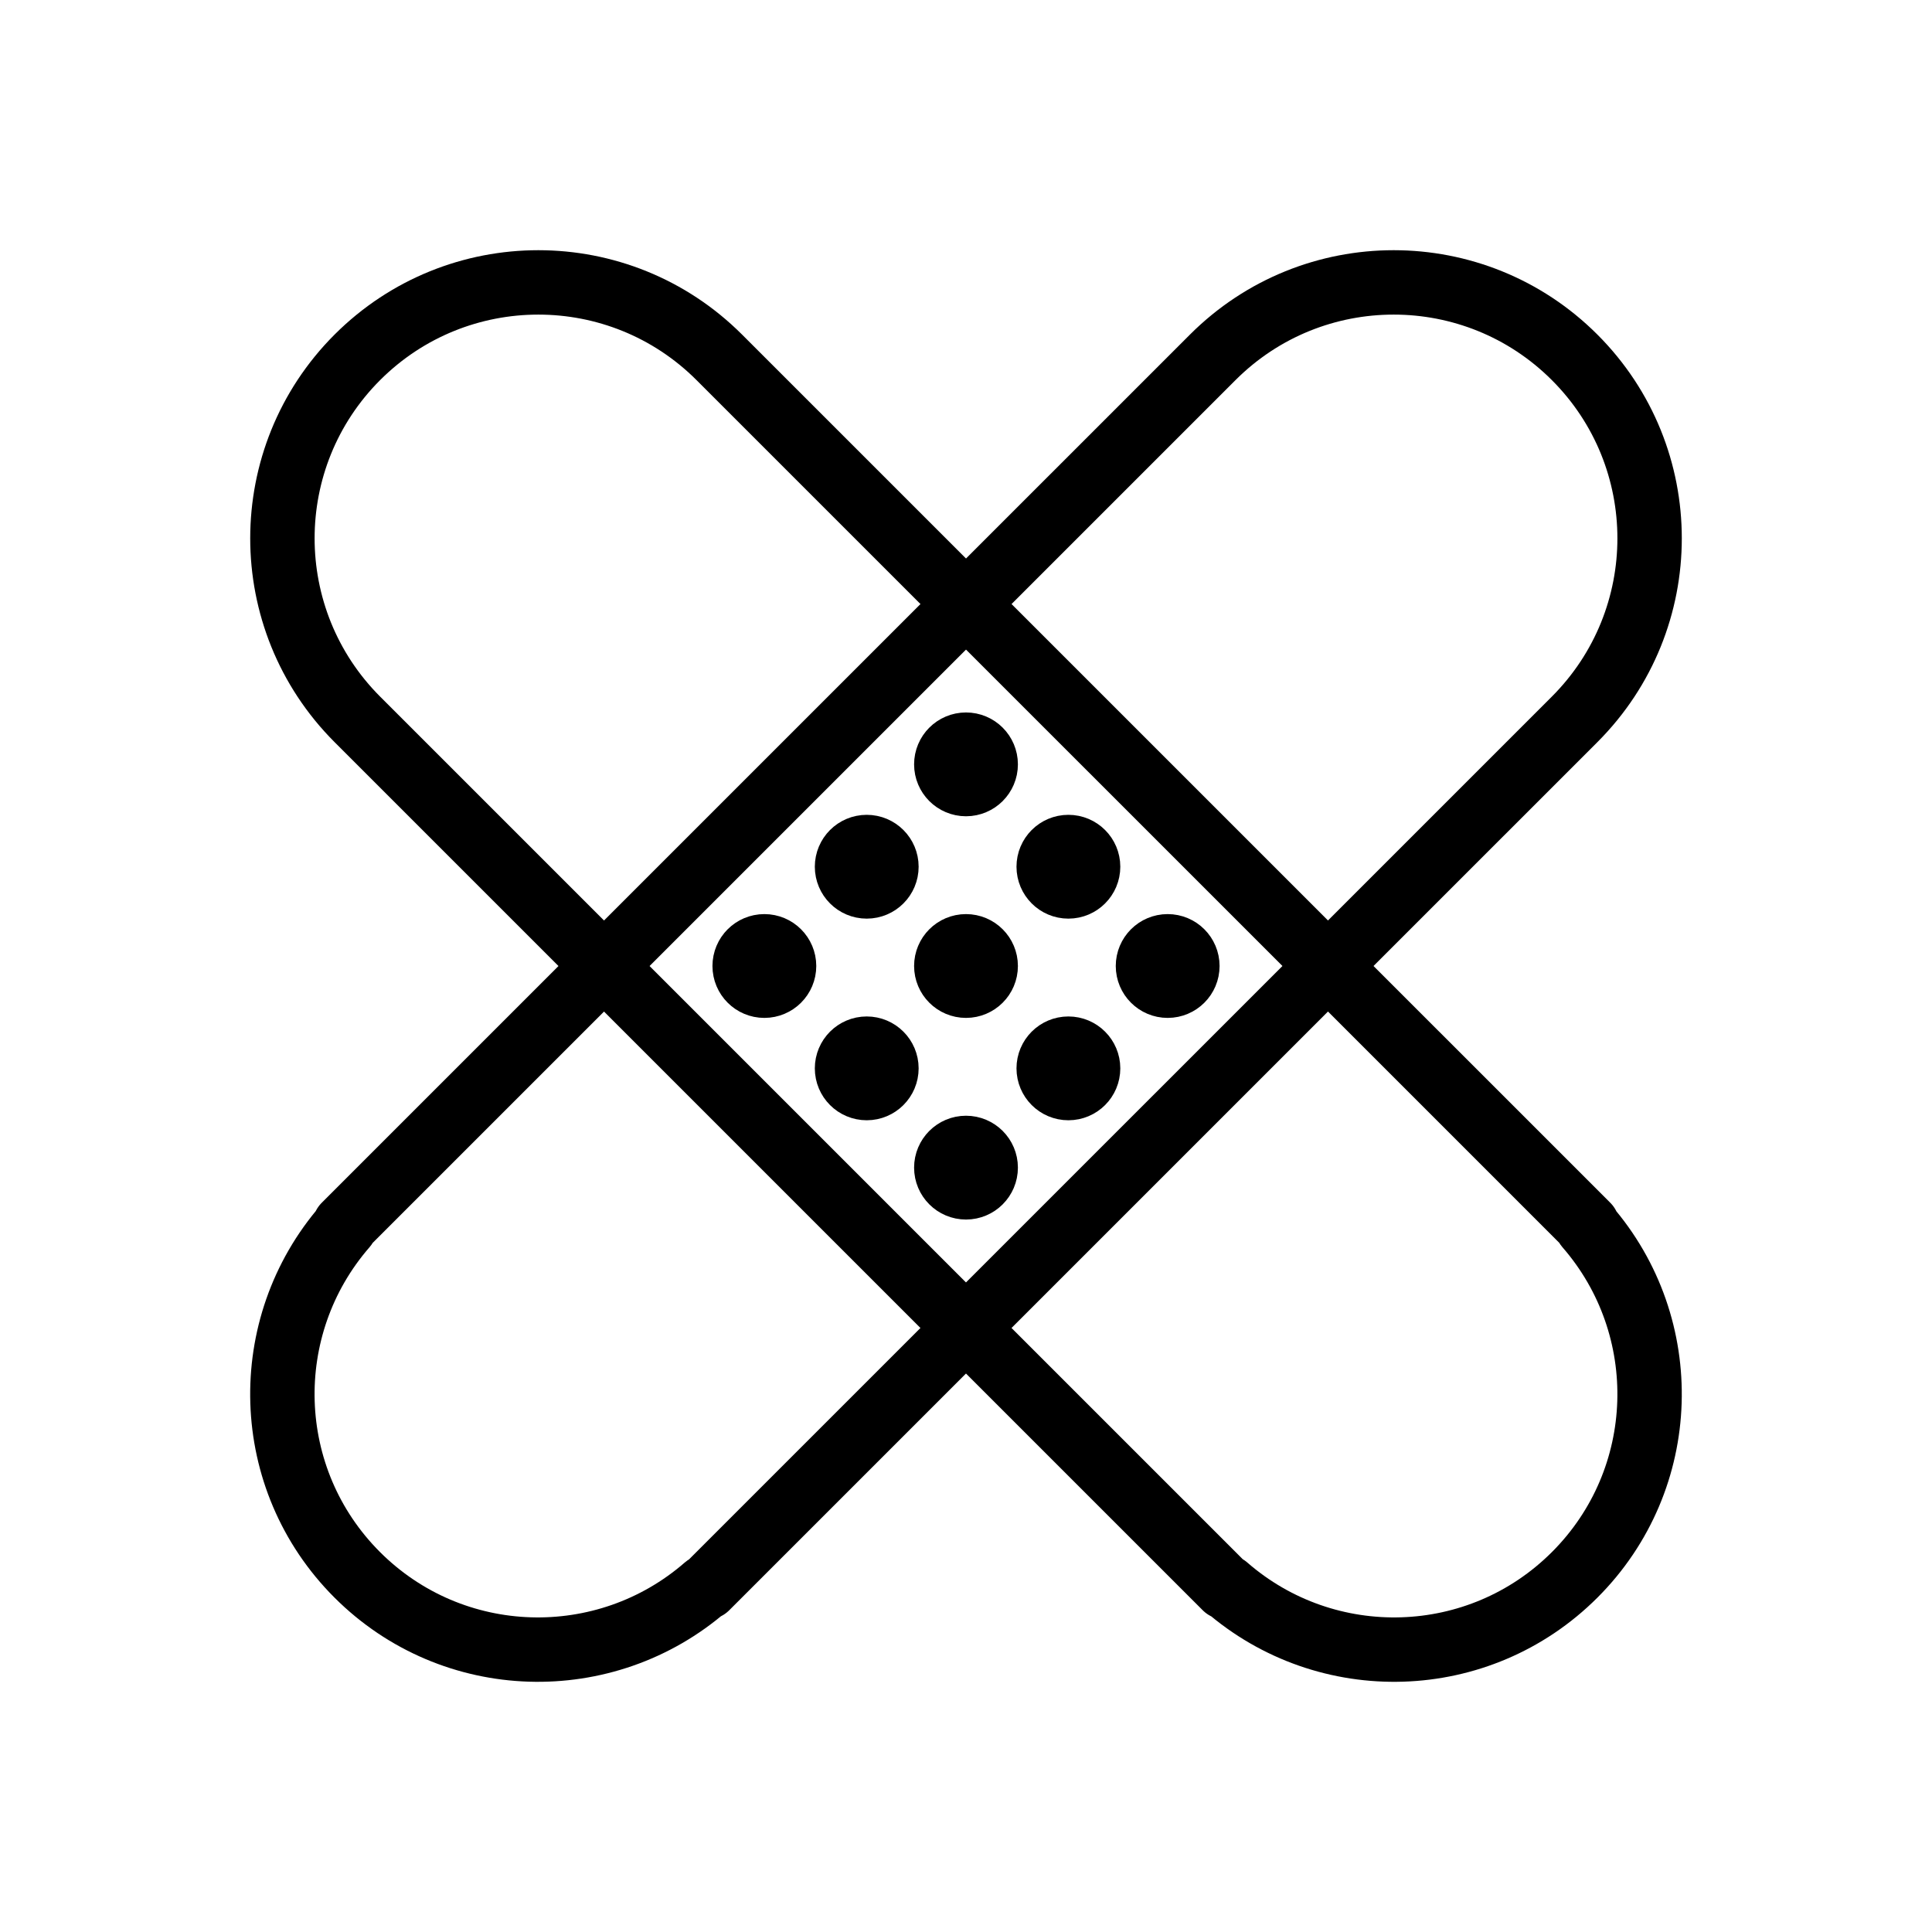 <?xml version="1.0" standalone="no"?><!DOCTYPE svg PUBLIC "-//W3C//DTD SVG 1.1//EN" "http://www.w3.org/Graphics/SVG/1.1/DTD/svg11.dtd"><svg width="100%" height="100%" viewBox="0 0 60 60" version="1.1" xmlns="http://www.w3.org/2000/svg" xmlns:xlink="http://www.w3.org/1999/xlink" xml:space="preserve" style="fill-rule:evenodd;clip-rule:evenodd;stroke-linecap:round;stroke-linejoin:round;stroke-miterlimit:1.414;"><path d="M11.097,11.098c-3.102,3.104 -3.102,8.136 0,11.242l26.962,26.961l0.021,-0.021c3.121,2.718 7.854,2.597 10.825,-0.374c2.971,-2.971 3.092,-7.704 0.375,-10.826l0.021,-0.021l-26.962,-26.961c-3.105,-3.104 -8.137,-3.104 -11.242,0l0,0Z" style="fill:none;stroke-width:2px;stroke:currentColor;"/><path d="M48.902,11.098c-3.103,-3.104 -8.137,-3.104 -11.24,0l-26.962,26.961l0.019,0.021c-2.716,3.122 -2.597,7.855 0.374,10.826c2.972,2.971 7.706,3.092 10.829,0.374l0.018,0.021l26.962,-26.961c3.104,-3.106 3.104,-8.138 0,-11.242l0,0Z" style="fill:none;stroke-width:2px;stroke:currentColor;"/><circle cx="30" cy="23.738" r="0.612" style="fill:currentColor;stroke-width:2px;stroke-linecap:butt;stroke-linejoin:miter;stroke:currentColor;"/><circle cx="26.917" cy="26.917" r="0.612" style="fill:currentColor;stroke-width:2px;stroke-linecap:butt;stroke-linejoin:miter;stroke:currentColor;"/><circle cx="33.18" cy="26.917" r="0.612" style="fill:currentColor;stroke-width:2px;stroke-linecap:butt;stroke-linejoin:miter;stroke:currentColor;"/><circle cx="23.738" cy="30" r="0.612" style="fill:currentColor;stroke-width:2px;stroke-linecap:butt;stroke-linejoin:miter;stroke:currentColor;"/><circle cx="30" cy="30" r="0.612" style="fill:currentColor;stroke-width:2px;stroke-linecap:butt;stroke-linejoin:miter;stroke:currentColor;"/><circle cx="36.263" cy="30" r="0.612" style="fill:currentColor;stroke-width:2px;stroke-linecap:butt;stroke-linejoin:miter;stroke:currentColor;"/><circle cx="26.917" cy="33.179" r="0.612" style="fill:currentColor;stroke-width:2px;stroke-linecap:butt;stroke-linejoin:miter;stroke:currentColor;"/><circle cx="33.18" cy="33.179" r="0.612" style="fill:currentColor;stroke-width:2px;stroke-linecap:butt;stroke-linejoin:miter;stroke:currentColor;"/><circle cx="30" cy="36.262" r="0.612" style="fill:currentColor;stroke-width:2px;stroke-linecap:butt;stroke-linejoin:miter;stroke:currentColor;"/></svg>